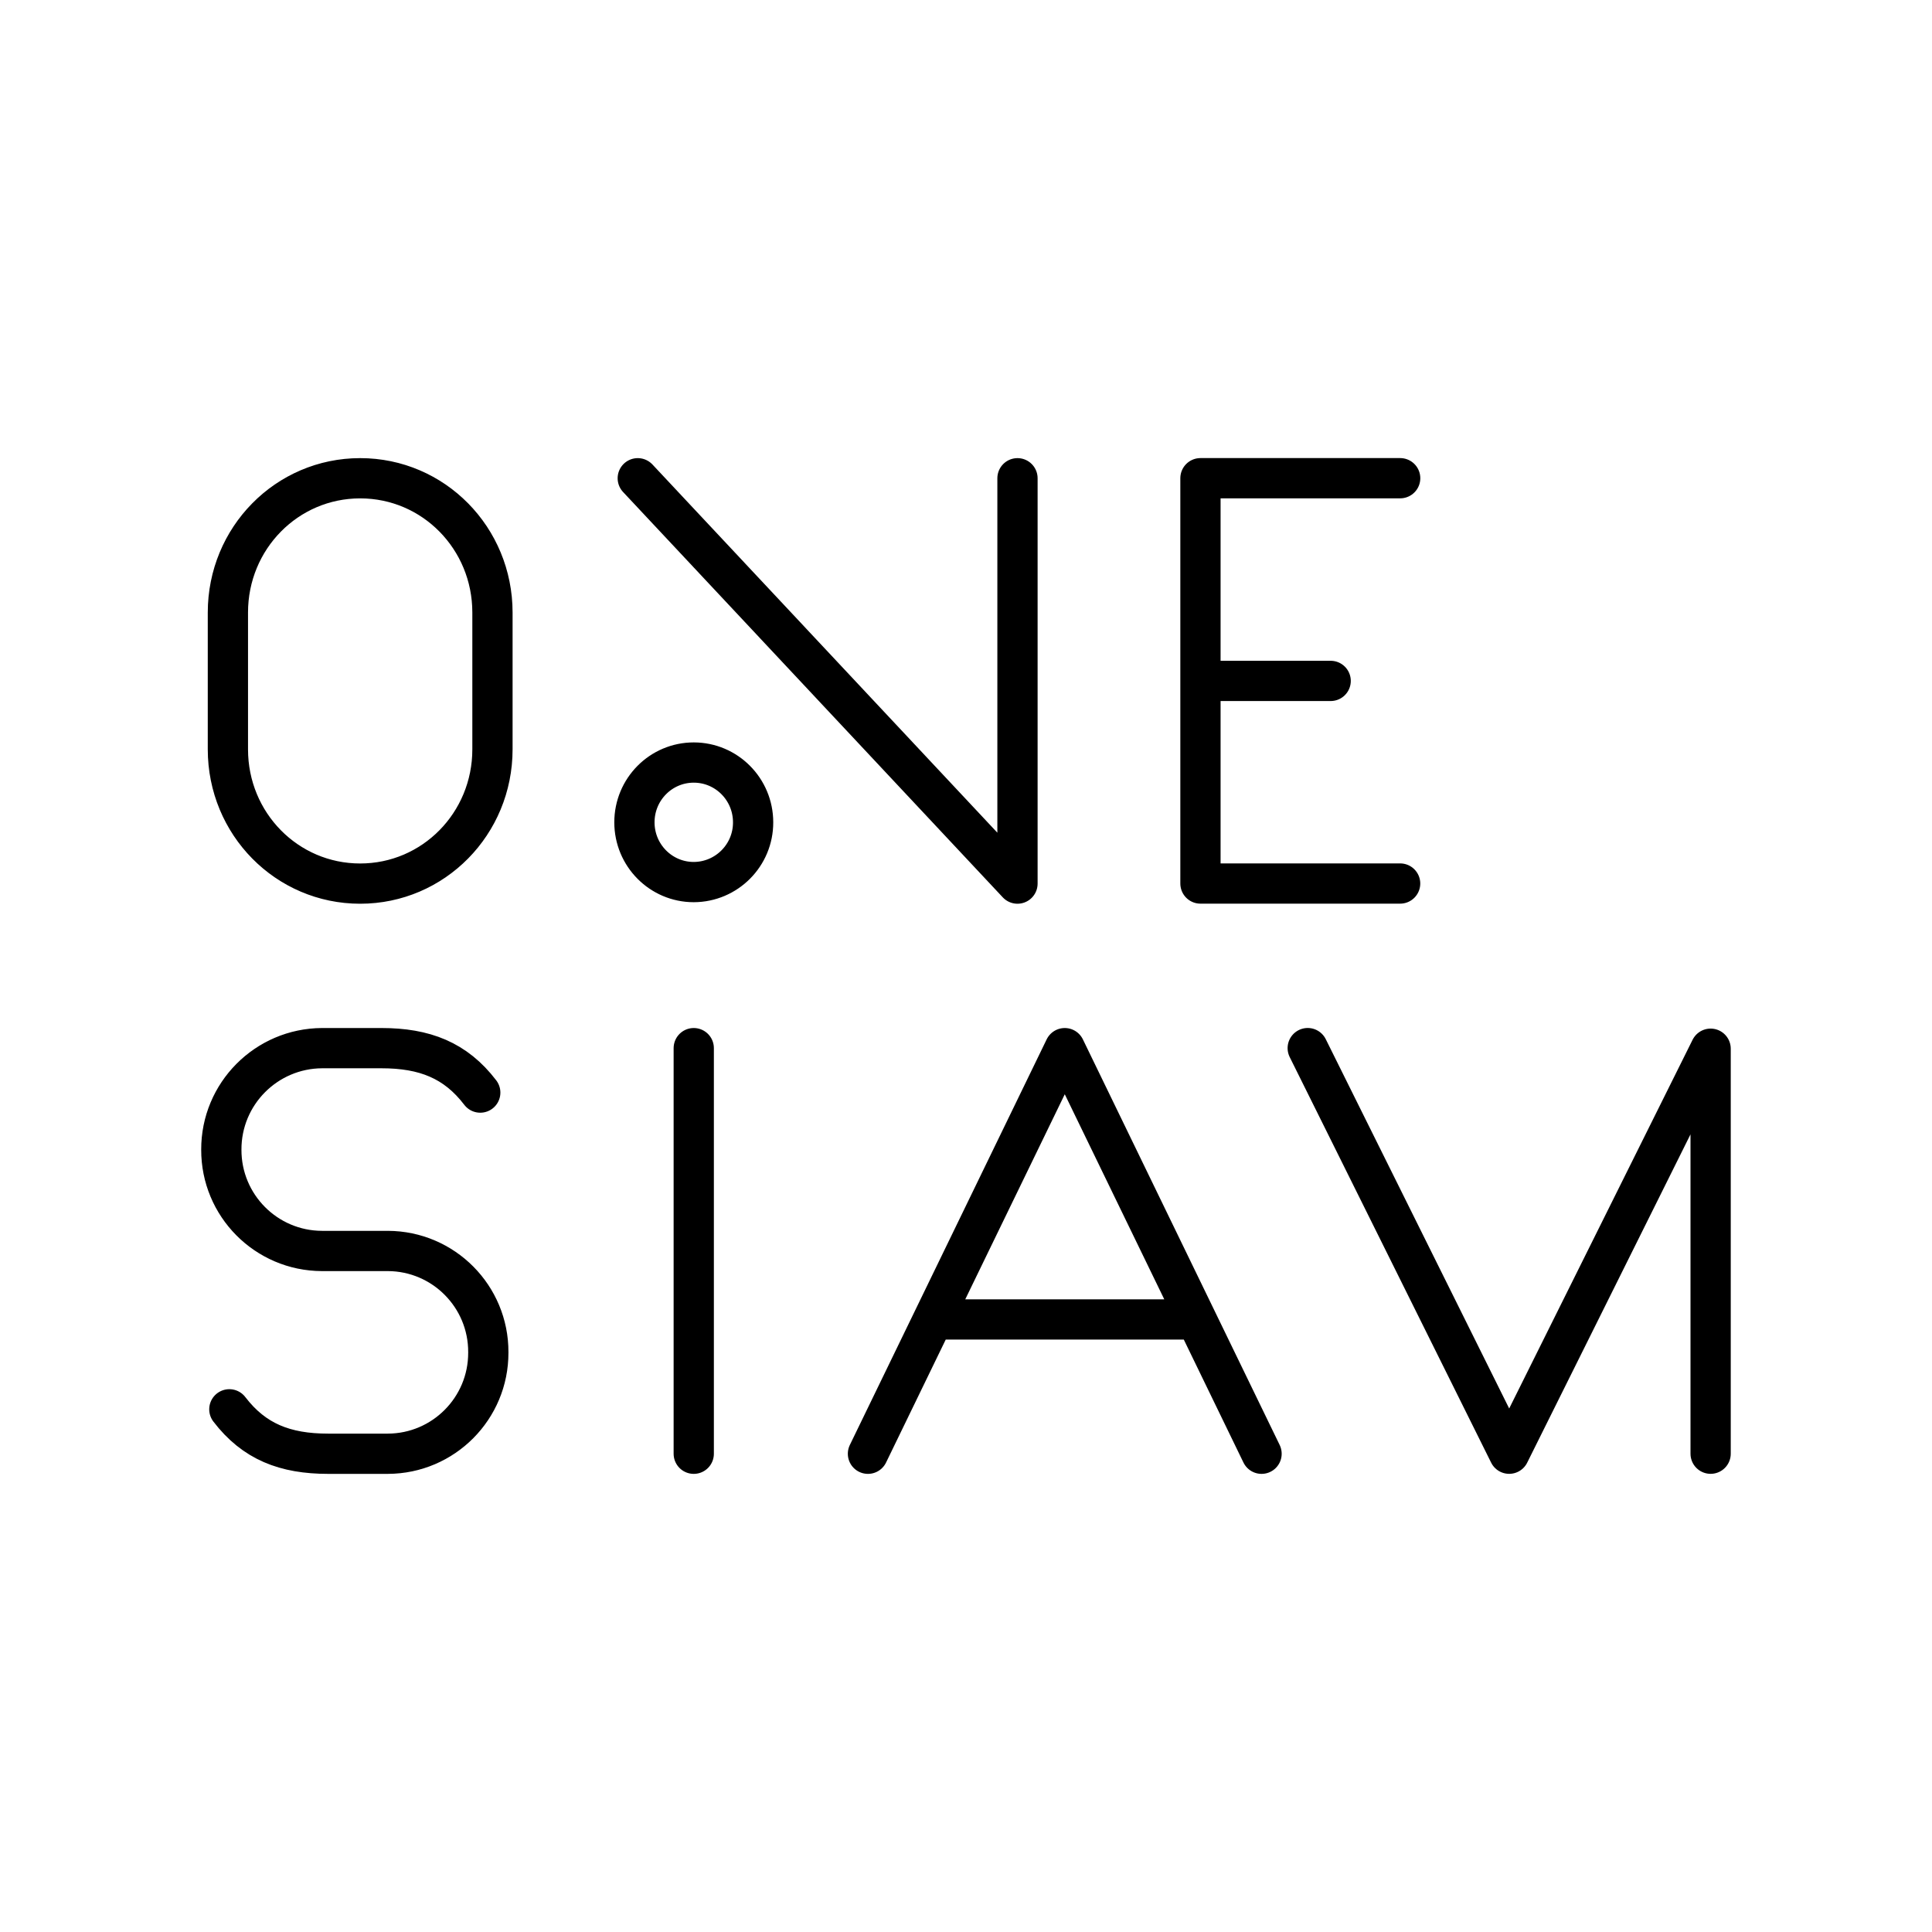 <?xml version="1.0" encoding="UTF-8"?><svg id="a" xmlns="http://www.w3.org/2000/svg" viewBox="0 0 48 48"><defs><style>.b{fill:none;stroke:#000;stroke-linecap:round;stroke-linejoin:round;}</style></defs><path class="b" d="M15.845,11.882l9.434,10.071v-10.071M21.564,36.118l4.89-10.077,4.889,10.077M29.529,32.781h-6.152M5.698,35.014c.615.804,1.384,1.104,2.454,1.104h1.483c1.383-.004,2.501-1.129,2.497-2.512,0-.001,0-.001,0-.002v-.01c.005-1.383-1.112-2.509-2.495-2.514-.001,0-.001,0-.002,0h-1.637c-1.385-.005-2.503-1.131-2.499-2.516h0c-.005-1.388,1.117-2.517,2.505-2.523h1.474c1.07,0,1.841.3,2.454,1.104M32.49,26.04l5.005,10.077,5.005-10.062v10.062M18.711,20.43c.003.817-.658,1.482-1.475,1.485h0c-.814,0-1.474-.664-1.474-1.485s.66-1.485,1.474-1.485,1.475.664,1.475,1.485M17.236,26.041v10.077M8.949,11.882c1.821,0,3.286,1.488,3.286,3.336v3.399c0,1.848-1.466,3.336-3.287,3.336s-3.286-1.488-3.286-3.336v-3.399c0-1.848,1.466-3.336,3.286-3.336M34.786,21.951h-4.961v-10.07h4.962M29.825,16.917h3.235"/></svg>